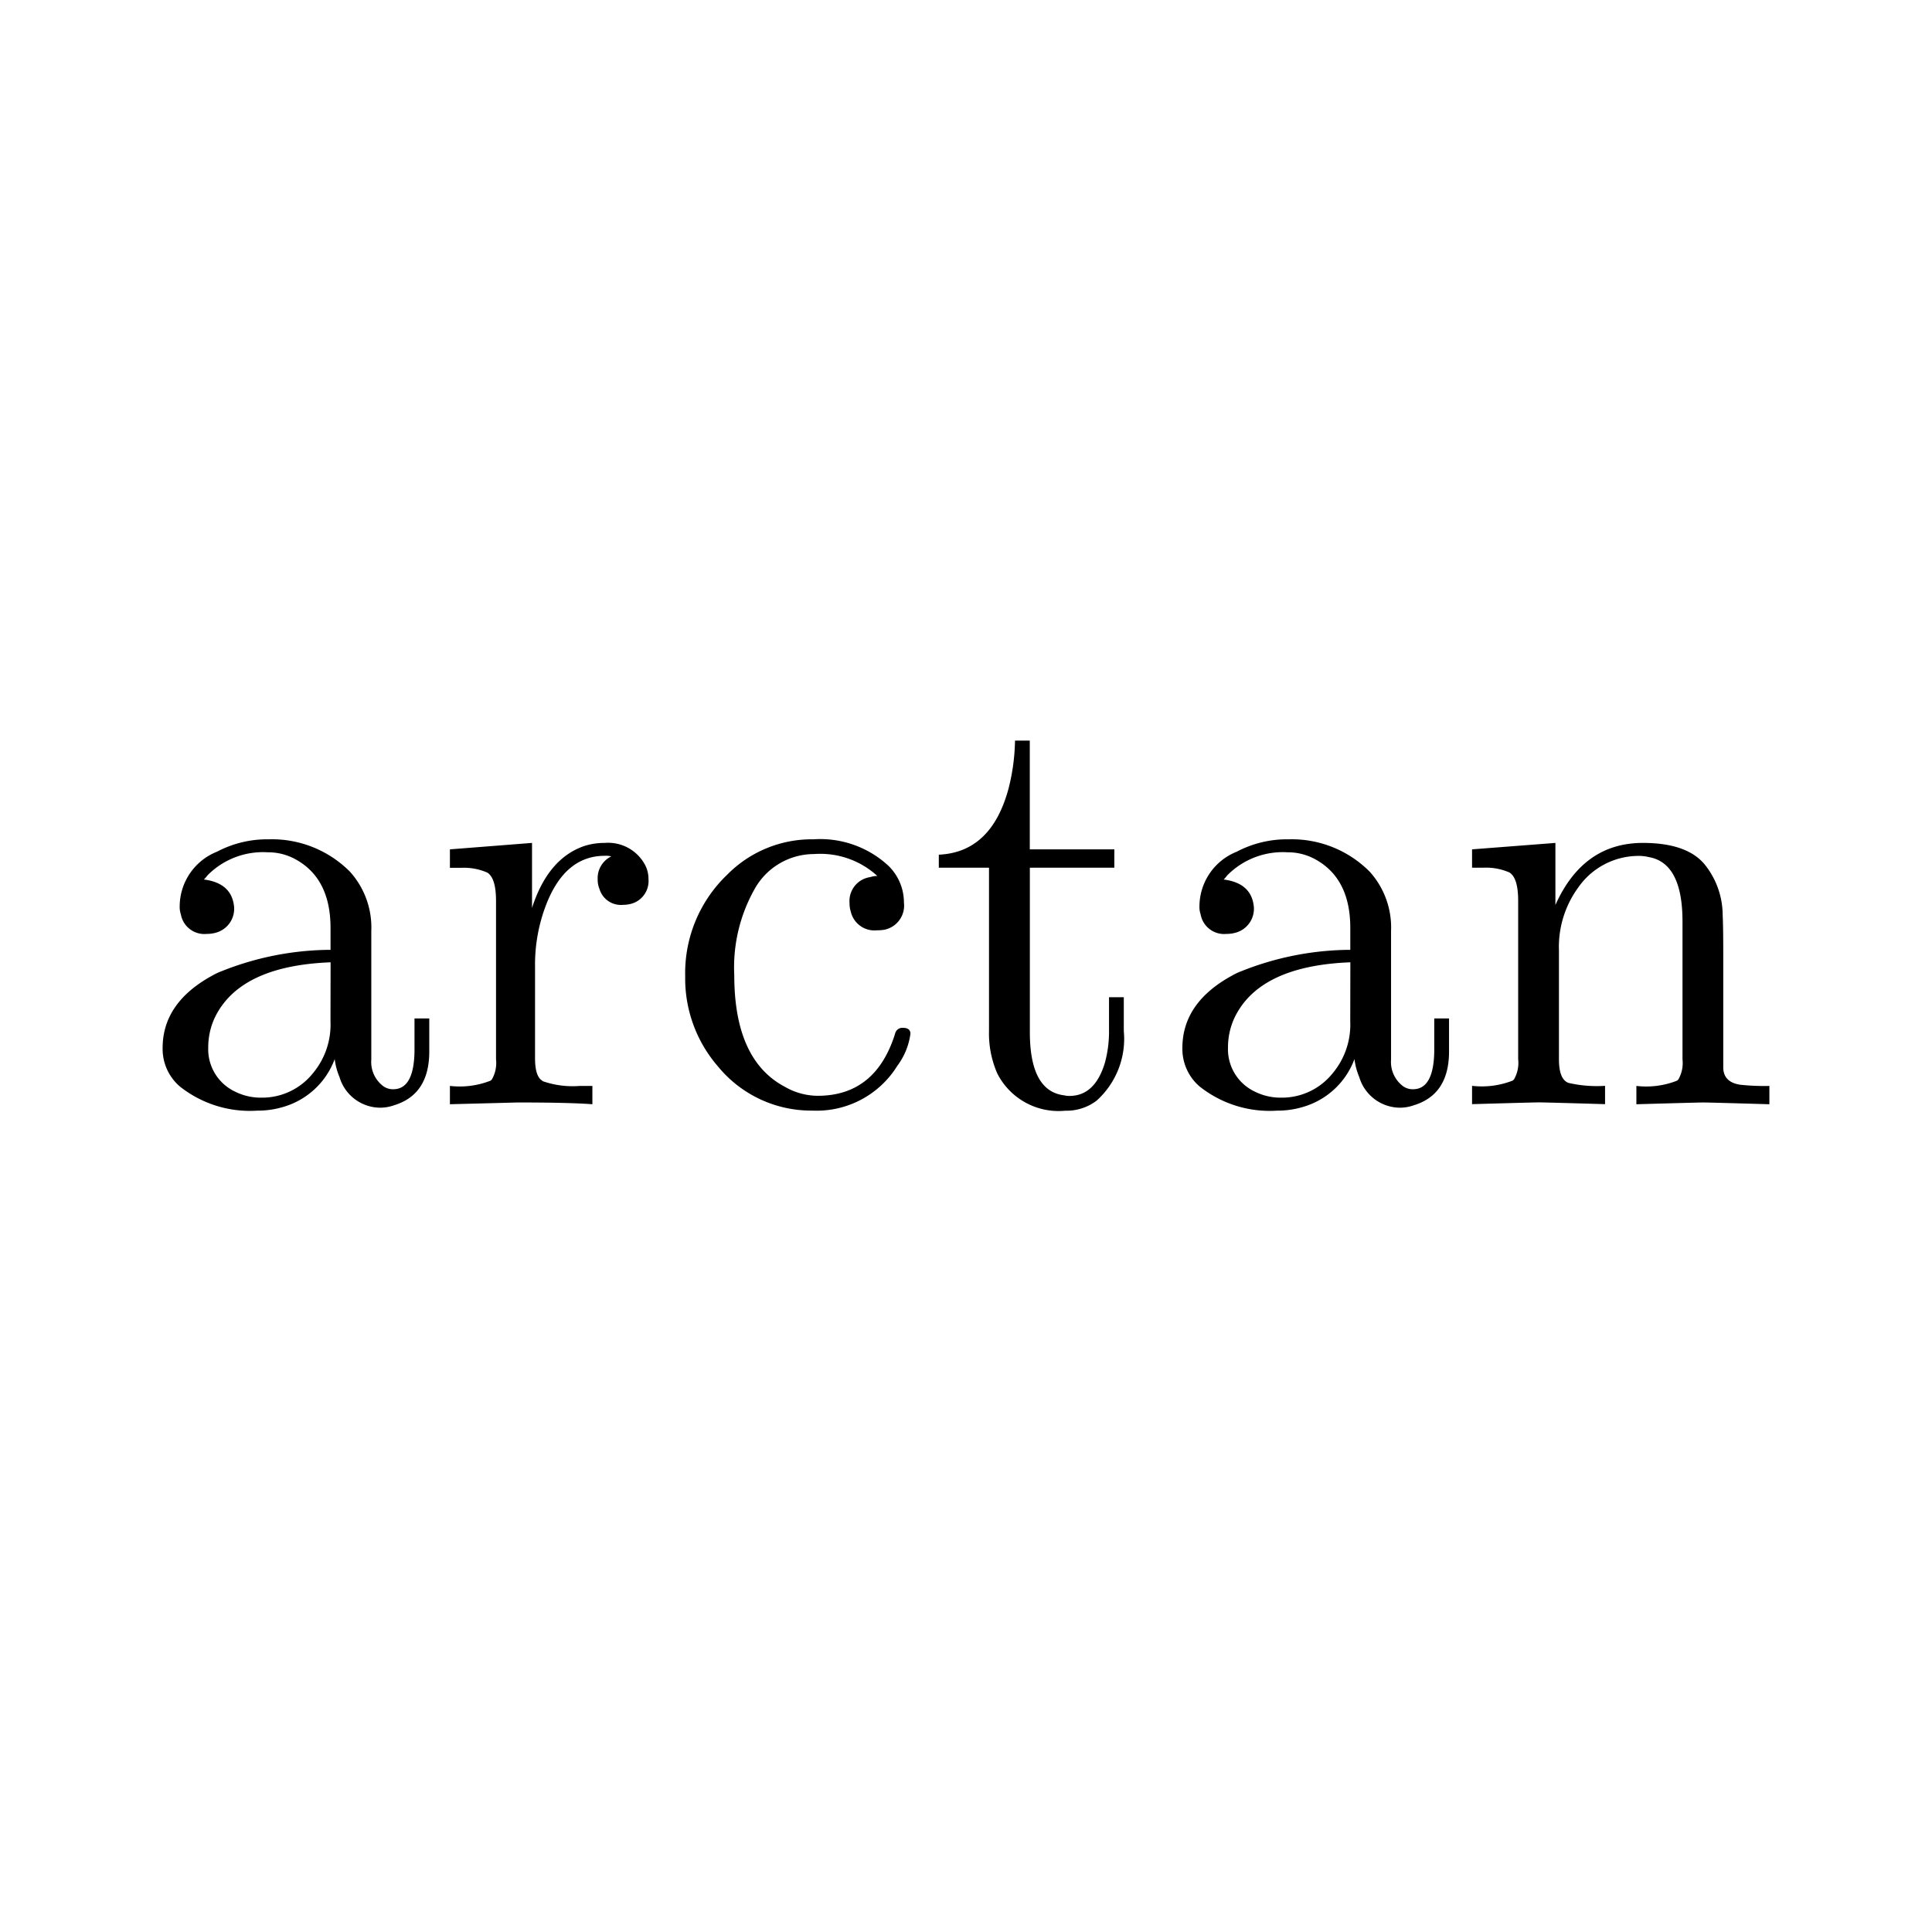 <svg xmlns="http://www.w3.org/2000/svg" width="120" height="120" viewBox="0 0 120 120">
  <g id="_67arctan" data-name="67arctan" transform="translate(-10.482 6.64)">
    <path id="Path_71" data-name="Path 71" d="M0,0H120V120H0Z" transform="translate(10.482 -6.64)" fill="none"/>
    <g id="Group_212" data-name="Group 212" transform="translate(-31.232 -26.641)">
      <g id="Group_205" data-name="Group 205" transform="translate(51.814 72.132)">
        <path id="Path_539" data-name="Path 539" d="M13.5-16.357a4.841,4.841,0,0,1-3.231,2.974,5.47,5.47,0,0,1-1.579.22,6.993,6.993,0,0,1-4.81-1.505,3.072,3.072,0,0,1-1.065-2.387q0-2.827,3.121-4.516a3.79,3.79,0,0,1,.551-.257,18.441,18.441,0,0,1,6.573-1.322h.184v-1.359q0-3.121-2.24-4.3a3.509,3.509,0,0,0-1.652-.4A4.843,4.843,0,0,0,5.6-27.776a2.4,2.4,0,0,1-.22.257q1.726.22,1.873,1.689a1.538,1.538,0,0,1-1.138,1.616,2,2,0,0,1-.551.073,1.483,1.483,0,0,1-1.616-1.212,1.43,1.43,0,0,1-.073-.514,3.669,3.669,0,0,1,2.313-3.378,6.706,6.706,0,0,1,3.231-.771A6.828,6.828,0,0,1,14.454-28a5.168,5.168,0,0,1,1.322,3.672v8a1.875,1.875,0,0,0,.661,1.579,1.025,1.025,0,0,0,.7.257q1.285,0,1.322-2.35V-18.89h.918v2.056q0,2.68-2.2,3.341a2.573,2.573,0,0,1-.808.147,2.653,2.653,0,0,1-2.57-1.909,4.06,4.06,0,0,1-.294-1.1m-.257-6.022q-5.655.22-7.2,3.452a4.358,4.358,0,0,0-.4,1.836A2.91,2.91,0,0,0,7.33-14.337a3.561,3.561,0,0,0,1.616.367,4.034,4.034,0,0,0,3.195-1.505,4.7,4.7,0,0,0,1.1-3.231Z" transform="translate(-2.814 30.016)"/>
      </g>
      <g id="Group_206" data-name="Group 206" transform="translate(69.659 72.352)">
        <path id="Path_540" data-name="Path 540" d="M7.163-16.248q0,1.138.441,1.4h0l.037.037a5.64,5.64,0,0,0,2.313.294h.771v1.138q-1.469-.11-4.663-.11.11,0-4.186.11v-1.138a5.236,5.236,0,0,0,2.534-.33l.073-.073a2.048,2.048,0,0,0,.257-1.248v-9.841q0-1.432-.551-1.762a3.642,3.642,0,0,0-1.579-.294H1.876V-29.21l5.1-.4v4.039q.991-3.084,3.268-3.855a4.162,4.162,0,0,1,1.248-.184,2.6,2.6,0,0,1,2.46,1.285,1.862,1.862,0,0,1,.257.955A1.461,1.461,0,0,1,13-25.8a1.868,1.868,0,0,1-.367.037,1.391,1.391,0,0,1-1.469-.991,1.479,1.479,0,0,1-.11-.587,1.5,1.5,0,0,1,.845-1.432,1.25,1.25,0,0,0-.4-.037q-2.46,0-3.635,3.011a10.307,10.307,0,0,0-.7,3.892Z" transform="translate(-1.876 29.614)"/>
      </g>
      <g id="Group_207" data-name="Group 207" transform="translate(84.273 72.132)">
        <path id="Path_541" data-name="Path 541" d="M14.212-27.739A5.244,5.244,0,0,0,10.283-29.1a4.228,4.228,0,0,0-3.709,2.2,9.907,9.907,0,0,0-1.248,5.324q0,5.287,3.158,6.94a4.114,4.114,0,0,0,2.02.551q3.6,0,4.81-3.855a.461.461,0,0,1,.477-.367q.477,0,.477.367a4.254,4.254,0,0,1-.808,1.983,5.894,5.894,0,0,1-5.287,2.791,7.481,7.481,0,0,1-5.838-2.717A8.333,8.333,0,0,1,2.278-21.5a8.447,8.447,0,0,1,2.607-6.316,7.376,7.376,0,0,1,5.361-2.2,6.23,6.23,0,0,1,4.663,1.652,3.189,3.189,0,0,1,.955,2.277A1.53,1.53,0,0,1,14.652-24.4a2.908,2.908,0,0,1-.477.037,1.508,1.508,0,0,1-1.616-1.175,1.627,1.627,0,0,1-.073-.514,1.5,1.5,0,0,1,1.285-1.616A1.386,1.386,0,0,1,14.212-27.739Z" transform="translate(-2.278 30.016)"/>
      </g>
      <g id="Group_208" data-name="Group 208" transform="translate(100.025 66)">
        <path id="Path_542" data-name="Path 542" d="M6.928-33.31h0V-23.1q0,3.672,2.13,3.929a1.365,1.365,0,0,0,.33.037q1.579,0,2.2-2.056a7.374,7.374,0,0,0,.257-2.056v-2.02h.918v2.093a5.17,5.17,0,0,1-1.689,4.333,3.088,3.088,0,0,1-1.946.624,4.269,4.269,0,0,1-4.223-2.313,6.211,6.211,0,0,1-.514-2.644V-33.31H1.273v-.808q3.268-.147,4.333-4.112a12.828,12.828,0,0,0,.4-2.974h.918v6.756h5.251v1.138Z" transform="translate(-1.273 41.205)"/>
      </g>
      <g id="Group_209" data-name="Group 209" transform="translate(115.153 72.132)">
        <path id="Path_543" data-name="Path 543" d="M13.5-16.357a4.841,4.841,0,0,1-3.231,2.974,5.47,5.47,0,0,1-1.579.22,6.993,6.993,0,0,1-4.81-1.505,3.072,3.072,0,0,1-1.065-2.387q0-2.827,3.121-4.516a3.79,3.79,0,0,1,.551-.257,18.441,18.441,0,0,1,6.573-1.322h.184v-1.359q0-3.121-2.24-4.3a3.509,3.509,0,0,0-1.652-.4A4.843,4.843,0,0,0,5.6-27.776a2.4,2.4,0,0,1-.22.257q1.726.22,1.873,1.689a1.538,1.538,0,0,1-1.138,1.616,2,2,0,0,1-.551.073,1.483,1.483,0,0,1-1.616-1.212,1.43,1.43,0,0,1-.073-.514,3.669,3.669,0,0,1,2.313-3.378,6.706,6.706,0,0,1,3.231-.771A6.828,6.828,0,0,1,14.454-28a5.168,5.168,0,0,1,1.322,3.672v8a1.875,1.875,0,0,0,.661,1.579,1.025,1.025,0,0,0,.7.257q1.285,0,1.322-2.35V-18.89h.918v2.056q0,2.68-2.2,3.341a2.573,2.573,0,0,1-.808.147,2.653,2.653,0,0,1-2.57-1.909,4.06,4.06,0,0,1-.294-1.1m-.257-6.022q-5.655.22-7.2,3.452a4.358,4.358,0,0,0-.4,1.836A2.91,2.91,0,0,0,7.33-14.337a3.561,3.561,0,0,0,1.616.367,4.034,4.034,0,0,0,3.195-1.505,4.7,4.7,0,0,0,1.1-3.231Z" transform="translate(-2.814 30.016)"/>
      </g>
      <g id="Group_210" data-name="Group 210" transform="translate(133.146 72.352)">
        <path id="Path_544" data-name="Path 544" d="M5.008-26.016q0-1.432-.551-1.762a3.642,3.642,0,0,0-1.579-.294H2.144V-29.21l5.177-.4v3.855q1.726-3.855,5.434-3.855,2.754,0,3.855,1.359a5.037,5.037,0,0,1,1.1,3.121q.037.7.037,2.5v7.013q.037.881,1.065,1.028a13.7,13.7,0,0,0,1.8.073v1.138q-3.745-.11-4.112-.11-.294,0-4.149.11v-1.138a5.236,5.236,0,0,0,2.534-.33l.073-.073a2.048,2.048,0,0,0,.257-1.248V-24.73q0-3.635-2.093-4a2.566,2.566,0,0,0-.624-.073A4.567,4.567,0,0,0,8.753-26.86a6.263,6.263,0,0,0-1.212,3.929v6.756q0,1.248.587,1.469a7.837,7.837,0,0,0,2.277.184v1.138q-3.745-.11-4.112-.11-.294,0-4.149.11v-1.138a5.236,5.236,0,0,0,2.534-.33l.073-.073a2.048,2.048,0,0,0,.257-1.248Z" transform="translate(-2.144 29.614)"/>
      </g>
    </g>
  </g>
</svg>
